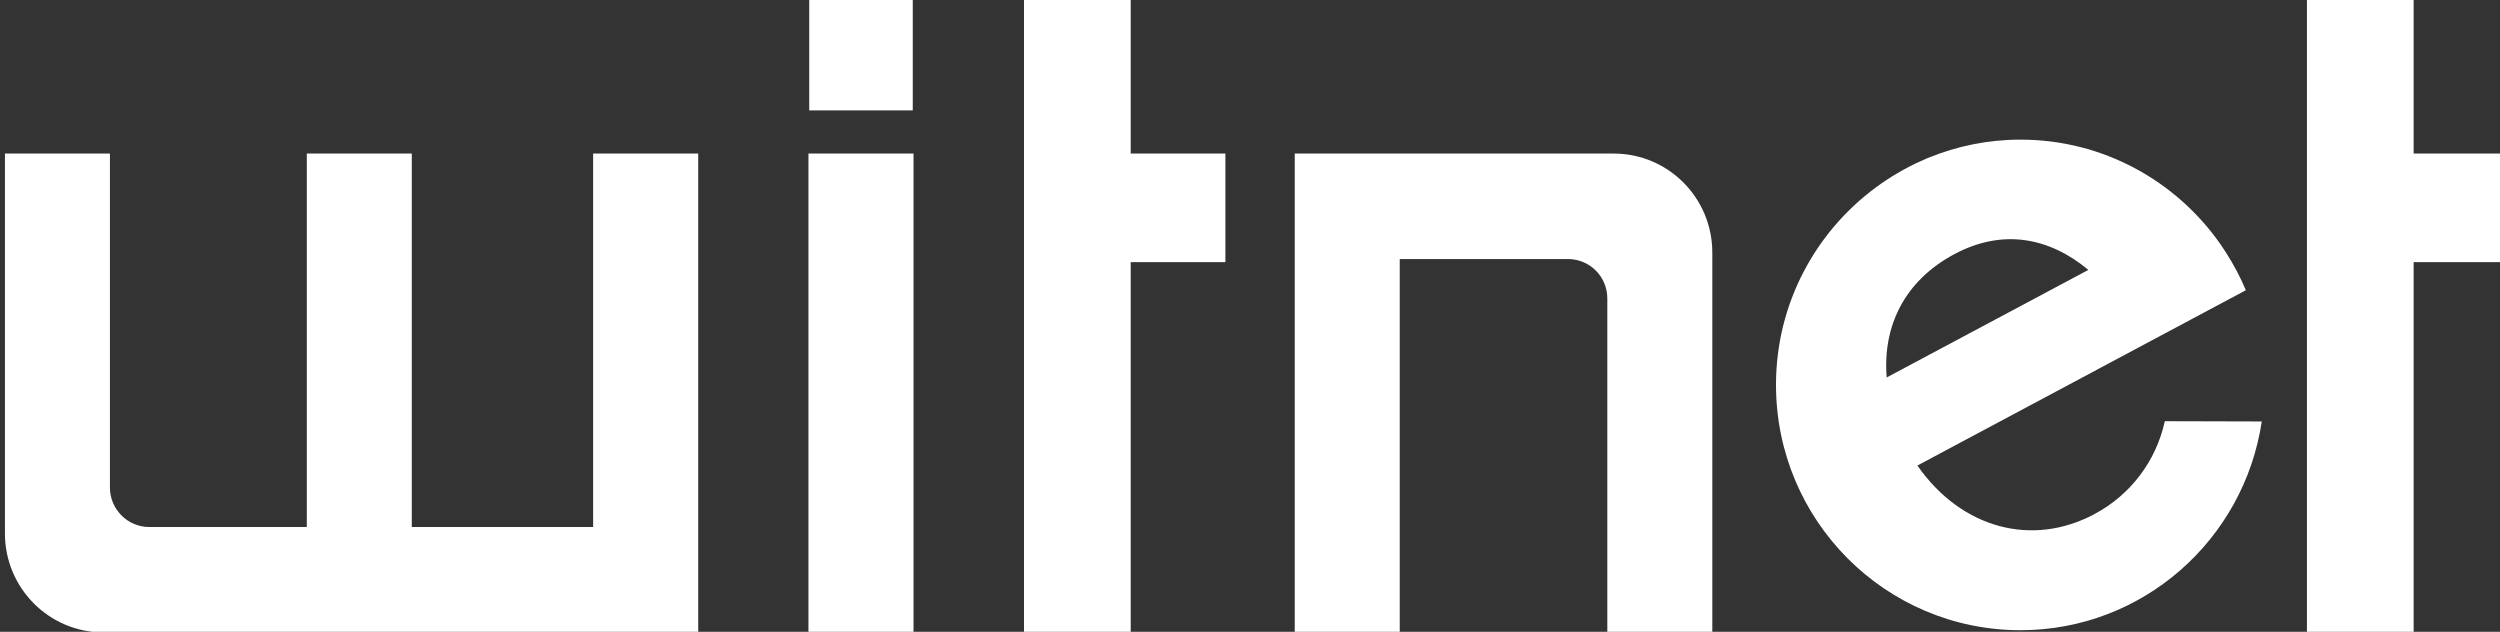 <?xml version="1.0" encoding="UTF-8" standalone="no"?>
<svg
   xmlns:dc="http://purl.org/dc/elements/1.1/"
   xmlns:cc="http://creativecommons.org/ns#"
   xmlns:rdf="http://www.w3.org/1999/02/22-rdf-syntax-ns#"
   xmlns:svg="http://www.w3.org/2000/svg"
   xmlns="http://www.w3.org/2000/svg"
   xmlns:sodipodi="http://sodipodi.sourceforge.net/DTD/sodipodi-0.dtd"
   xmlns:inkscape="http://www.inkscape.org/namespaces/inkscape"
   width="16.339mm"
   height="4.129mm"
   viewBox="0 0 16.339 4.129"
   version="1.1"
   id="svg175016"
   inkscape:version="1.0.2 (e86c870879, 2021-01-15)"
   sodipodi:docname="witnet.svg">
  <rect x="0" y="0" width="16.339" height="4.129" fill="#333333" stroke="none"/>
  <defs
     id="defs175010">
    <clipPath
       id="clip32">
      <path
         d="m 229,34 h 11 v 30 h -11 z m 0,0"
         id="path4948" />
    </clipPath>
    <clipPath
       id="clip33">
      <path
         d="M 0,0.004 V 1609.617 c 0,0 380.801,125.656 695.527,125.656 268.027,0 693.367,-103.047 740.238,-114.605 V 0.004 Z m 0,0"
         id="path4951" />
    </clipPath>
    <clipPath
       id="clip34">
      <path
         d="m 288,34 h 10 v 30 h -10 z m 0,0"
         id="path4954" />
    </clipPath>
    <clipPath
       id="clip35">
      <path
         d="M 0,0.004 V 1609.617 c 0,0 380.801,125.656 695.527,125.656 268.027,0 693.367,-103.047 740.238,-114.605 V 0.004 Z m 0,0"
         id="path4957" />
    </clipPath>
    <clipPath
       id="clip36">
      <path
         d="m 220,41 h 5 v 23 h -5 z m 0,0"
         id="path4960" />
    </clipPath>
    <clipPath
       id="clip37">
      <path
         d="M 0,0.004 V 1609.617 c 0,0 380.801,125.656 695.527,125.656 268.027,0 693.367,-103.047 740.238,-114.605 V 0.004 Z m 0,0"
         id="path4963" />
    </clipPath>
    <clipPath
       id="clip38">
      <path
         d="m 220,34 h 5 v 6 h -5 z m 0,0"
         id="path4966" />
    </clipPath>
    <clipPath
       id="clip39">
      <path
         d="M 0,0.004 V 1609.617 c 0,0 380.801,125.656 695.527,125.656 268.027,0 693.367,-103.047 740.238,-114.605 V 0.004 Z m 0,0"
         id="path4969" />
    </clipPath>
    <clipPath
       id="clip40">
      <path
         d="m 183,41 h 33 v 23 h -33 z m 0,0"
         id="path4972" />
    </clipPath>
    <clipPath
       id="clip41">
      <path
         d="M 0,0.004 V 1609.617 c 0,0 380.801,125.656 695.527,125.656 268.027,0 693.367,-103.047 740.238,-114.605 V 0.004 Z m 0,0"
         id="path4975" />
    </clipPath>
    <clipPath
       id="clip42">
      <path
         d="m 242,41 h 20 v 23 h -20 z m 0,0"
         id="path4978" />
    </clipPath>
    <clipPath
       id="clip43">
      <path
         d="M 0,0.004 V 1609.617 c 0,0 380.801,125.656 695.527,125.656 268.027,0 693.367,-103.047 740.238,-114.605 V 0.004 Z m 0,0"
         id="path4981" />
    </clipPath>
    <clipPath
       id="clip44">
      <path
         d="m 264,40 h 23 v 23 h -23 z m 0,0"
         id="path4984" />
    </clipPath>
    <clipPath
       id="clip45">
      <path
         d="M 0,0.004 V 1609.617 c 0,0 380.801,125.656 695.527,125.656 268.027,0 693.367,-103.047 740.238,-114.605 V 0.004 Z m 0,0"
         id="path4987" />
    </clipPath>
    <clipPath
       id="clip46">
      <path
         d="m 298,58 h 6 v 6 h -6 z m 0,0"
         id="path4990" />
    </clipPath>
    <clipPath
       id="clip47">
      <path
         d="M 0,0.004 V 1609.617 c 0,0 380.801,125.656 695.527,125.656 268.027,0 693.367,-103.047 740.238,-114.605 V 0.004 Z m 0,0"
         id="path4993" />
    </clipPath>
  </defs>
  <sodipodi:namedview
     id="base"
     pagecolor="#ffffff"
     bordercolor="#666666"
     borderopacity="1.0"
     inkscape:pageopacity="0.0"
     inkscape:pageshadow="2"
     inkscape:zoom="11.2"
     inkscape:cx="68.459933"
     inkscape:cy="3.4395203"
     inkscape:document-units="mm"
     inkscape:current-layer="layer1"
     inkscape:document-rotation="0"
     showgrid="true"
     fit-margin-top="0"
     fit-margin-left="0"
     fit-margin-right="0"
     fit-margin-bottom="0"
     inkscape:window-width="2560"
     inkscape:window-height="1381"
     inkscape:window-x="0"
     inkscape:window-y="0"
     inkscape:window-maximized="1">
    <inkscape:grid
       type="xygrid"
       id="grid175902"
       originx="8.5534838e-07"
       originy="-3.809" />
  </sodipodi:namedview>
  <g
     inkscape:label="Layer 1"
     inkscape:groupmode="layer"
     id="layer1"
     transform="translate(-67.106,-150.51)">
    <g
       id="g175900"
       transform="matrix(0.52,0,0,0.522,32.199,73.921)"
       style="fill:#ffffff;stroke-width:1.919">
      <g
         clip-path="url(#clip32)"
         clip-rule="nonzero"
         id="g46632"
         transform="matrix(0.276,0,0,0.276,16.532,137.234)"
         style="fill:#ffffff;stroke-width:2.522">
        <g
           clip-path="url(#clip33)"
           clip-rule="nonzero"
           id="g46630"
           style="fill:#ffffff;stroke-width:2.589">
          <path
             style="fill:#ffffff;fill-opacity:1;fill-rule:nonzero;stroke:none;stroke-width:2.457"
             d="m 234.812,34.363 h -4.859 v 28.703 h 4.859 V 46.27 h 4.312 V 41.344 h -4.312 z m 0,0"
             id="path46628" />
        </g>
      </g>
      <g
         clip-path="url(#clip34)"
         clip-rule="nonzero"
         id="g46638"
         transform="matrix(0.276,0,0,0.276,16.532,137.234)"
         style="fill:#ffffff;stroke-width:2.522">
        <g
           clip-path="url(#clip35)"
           clip-rule="nonzero"
           id="g46636"
           style="fill:#ffffff;stroke-width:2.589">
          <path
             style="fill:#ffffff;fill-opacity:1;fill-rule:nonzero;stroke:none;stroke-width:2.457"
             d="M 293.234,41.344 V 34.363 H 288.375 v 28.703 h 4.859 V 46.27 h 4.312 V 41.344 Z m 0,0"
             id="path46634" />
        </g>
      </g>
      <g
         clip-path="url(#clip36)"
         clip-rule="nonzero"
         id="g46644"
         transform="matrix(0.276,0,0,0.276,16.532,137.234)"
         style="fill:#ffffff;stroke-width:2.522">
        <g
           clip-path="url(#clip37)"
           clip-rule="nonzero"
           id="g46642"
           style="fill:#ffffff;stroke-width:2.589">
          <path
             style="fill:#ffffff;fill-opacity:1;fill-rule:nonzero;stroke:none;stroke-width:2.457"
             d="m 220.137,41.344 h 4.785 v 21.723 h -4.785 z m 0,0"
             id="path46640" />
        </g>
      </g>
      <g
         clip-path="url(#clip38)"
         clip-rule="nonzero"
         id="g46650"
         transform="matrix(0.276,0,0,0.276,16.532,137.234)"
         style="fill:#ffffff;stroke-width:2.522">
        <g
           clip-path="url(#clip39)"
           clip-rule="nonzero"
           id="g46648"
           style="fill:#ffffff;stroke-width:2.589">
          <path
             style="fill:#ffffff;fill-opacity:1;fill-rule:nonzero;stroke:none;stroke-width:2.457"
             d="m 220.172,34.363 h 4.715 v 5.023 h -4.715 z m 0,0"
             id="path46646" />
        </g>
      </g>
      <g
         clip-path="url(#clip40)"
         clip-rule="nonzero"
         id="g46656"
         transform="matrix(0.276,0,0,0.276,16.532,137.234)"
         style="fill:#ffffff;stroke-width:2.522">
        <g
           clip-path="url(#clip41)"
           clip-rule="nonzero"
           id="g46654"
           style="fill:#ffffff;stroke-width:2.589">
          <path
             style="fill:#ffffff;fill-opacity:1;fill-rule:nonzero;stroke:none;stroke-width:2.457"
             d="m 210.332,58.285 h -8.258 V 41.344 h -4.781 v 16.941 h -7.176 c -0.984,0 -1.789,-0.805 -1.789,-1.789 V 41.344 h -4.781 v 17.234 c 0,2.48 2.012,4.488 4.488,4.488 h 27.082 V 41.344 h -4.785 z m 0,0"
             id="path46652" />
        </g>
      </g>
      <g
         clip-path="url(#clip42)"
         clip-rule="nonzero"
         id="g46662"
         transform="matrix(0.276,0,0,0.276,16.532,137.234)"
         style="fill:#ffffff;stroke-width:2.522">
        <g
           clip-path="url(#clip43)"
           clip-rule="nonzero"
           id="g46660"
           style="fill:#ffffff;stroke-width:2.589">
          <path
             style="fill:#ffffff;fill-opacity:1;fill-rule:nonzero;stroke:none;stroke-width:2.457"
             d="m 256.809,41.344 h -14.527 v 21.707 h 4.781 V 46.129 h 7.664 c 0.988,0 1.789,0.797 1.789,1.789 v 15.133 h 4.781 V 45.836 c 0,-2.484 -2.012,-4.492 -4.488,-4.492"
             id="path46658" />
        </g>
      </g>
      <g
         clip-path="url(#clip44)"
         clip-rule="nonzero"
         id="g46668"
         transform="matrix(0.276,0,0,0.276,16.532,137.234)"
         style="fill:#ffffff;stroke-width:2.522">
        <g
           clip-path="url(#clip45)"
           clip-rule="nonzero"
           id="g46666"
           style="fill:#ffffff;stroke-width:2.589">
          <path
             style="fill:#ffffff;fill-opacity:1;fill-rule:nonzero;stroke:none;stroke-width:2.457"
             d="m 272.32,45.906 c 2.191,-1.164 4.312,-0.766 6.102,0.715 L 269.238,51.5 c -0.191,-2.328 0.812,-4.387 3.082,-5.594 m 6.371,11.797 c -2.797,1.488 -6.031,0.684 -8.055,-2.207 l 14.957,-7.953 c -0.254,-0.605 -0.566,-1.184 -0.918,-1.73 -0.082,-0.125 -0.164,-0.246 -0.242,-0.363 -2.016,-2.863 -5.34,-4.738 -9.102,-4.738 -1.484,0 -2.891,0.293 -4.184,0.82 -0.098,0.043 -0.195,0.074 -0.289,0.125 -0.395,0.168 -0.773,0.367 -1.145,0.586 -0.336,0.195 -0.656,0.41 -0.969,0.637 -2.75,2.023 -4.547,5.277 -4.547,8.957 0,6.148 4.984,11.129 11.133,11.129 5.578,0 10.184,-4.109 10.988,-9.469 -1.199,-0.004 -4.395,-0.012 -4.414,-0.012 -0.402,1.812 -1.555,3.34 -3.215,4.219"
             id="path46664" />
        </g>
      </g>
    </g>
  </g>
</svg>
